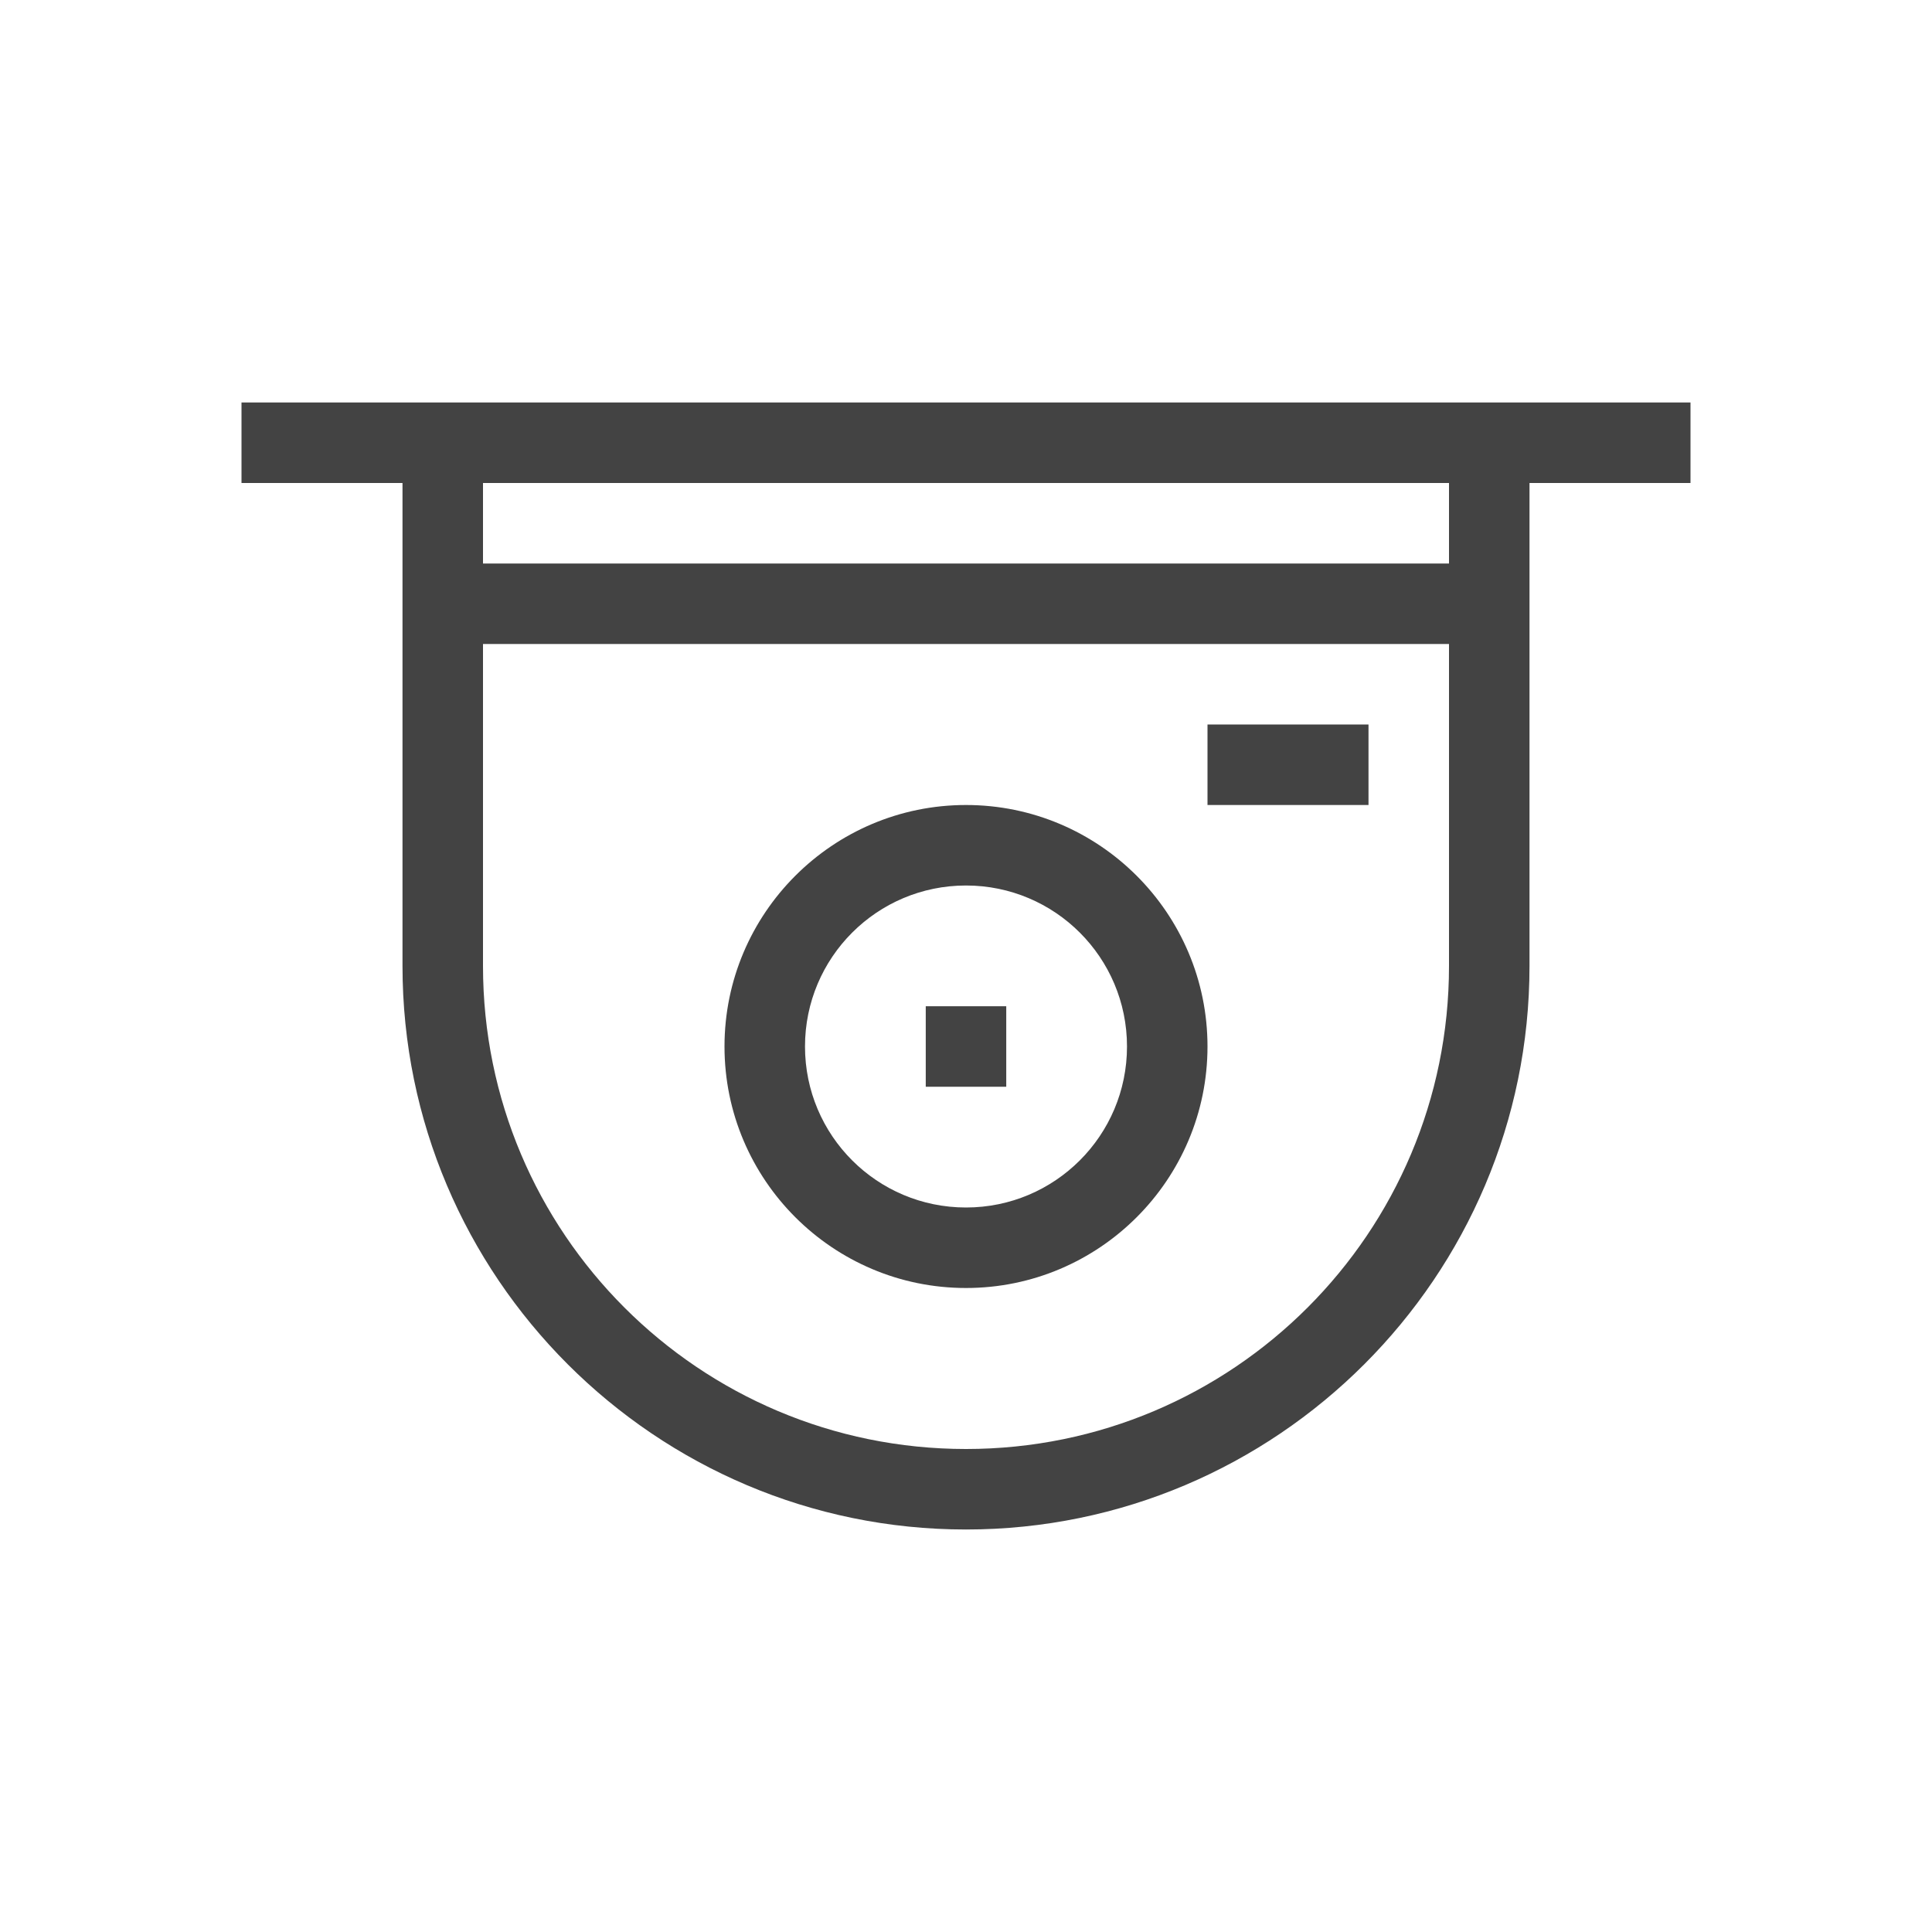 <svg width="48" height="48" viewBox="0 0 48 48" fill="none" xmlns="http://www.w3.org/2000/svg" style="flex: 0 0 auto;"><path d="M24 22C26.21 22 28 23.79 28 26C28 28.21 26.21 30 24 30C21.79 30 20 28.21 20 26C20 23.79 21.79 22 24 22ZM24 20C20.69 20 18 22.69 18 26C18 29.31 20.69 32 24 32C27.31 32 30 29.31 30 26C30 22.69 27.31 20 24 20Z" fill="#434343"></path><path d="M34 18H30V20H34V18Z" fill="#434343"></path><path d="M25 25H23V27H25V25Z" fill="#434343"></path><path d="M38 10H6V12H10V24C10 31.72 16.28 38 24 38C31.72 38 38 31.72 38 24V12H42V10H38ZM36 24C36 30.63 30.63 36 24 36C17.37 36 12 30.63 12 24V16H36V24ZM36 14H12V12H36V14Z" fill="#434343"></path></svg>
